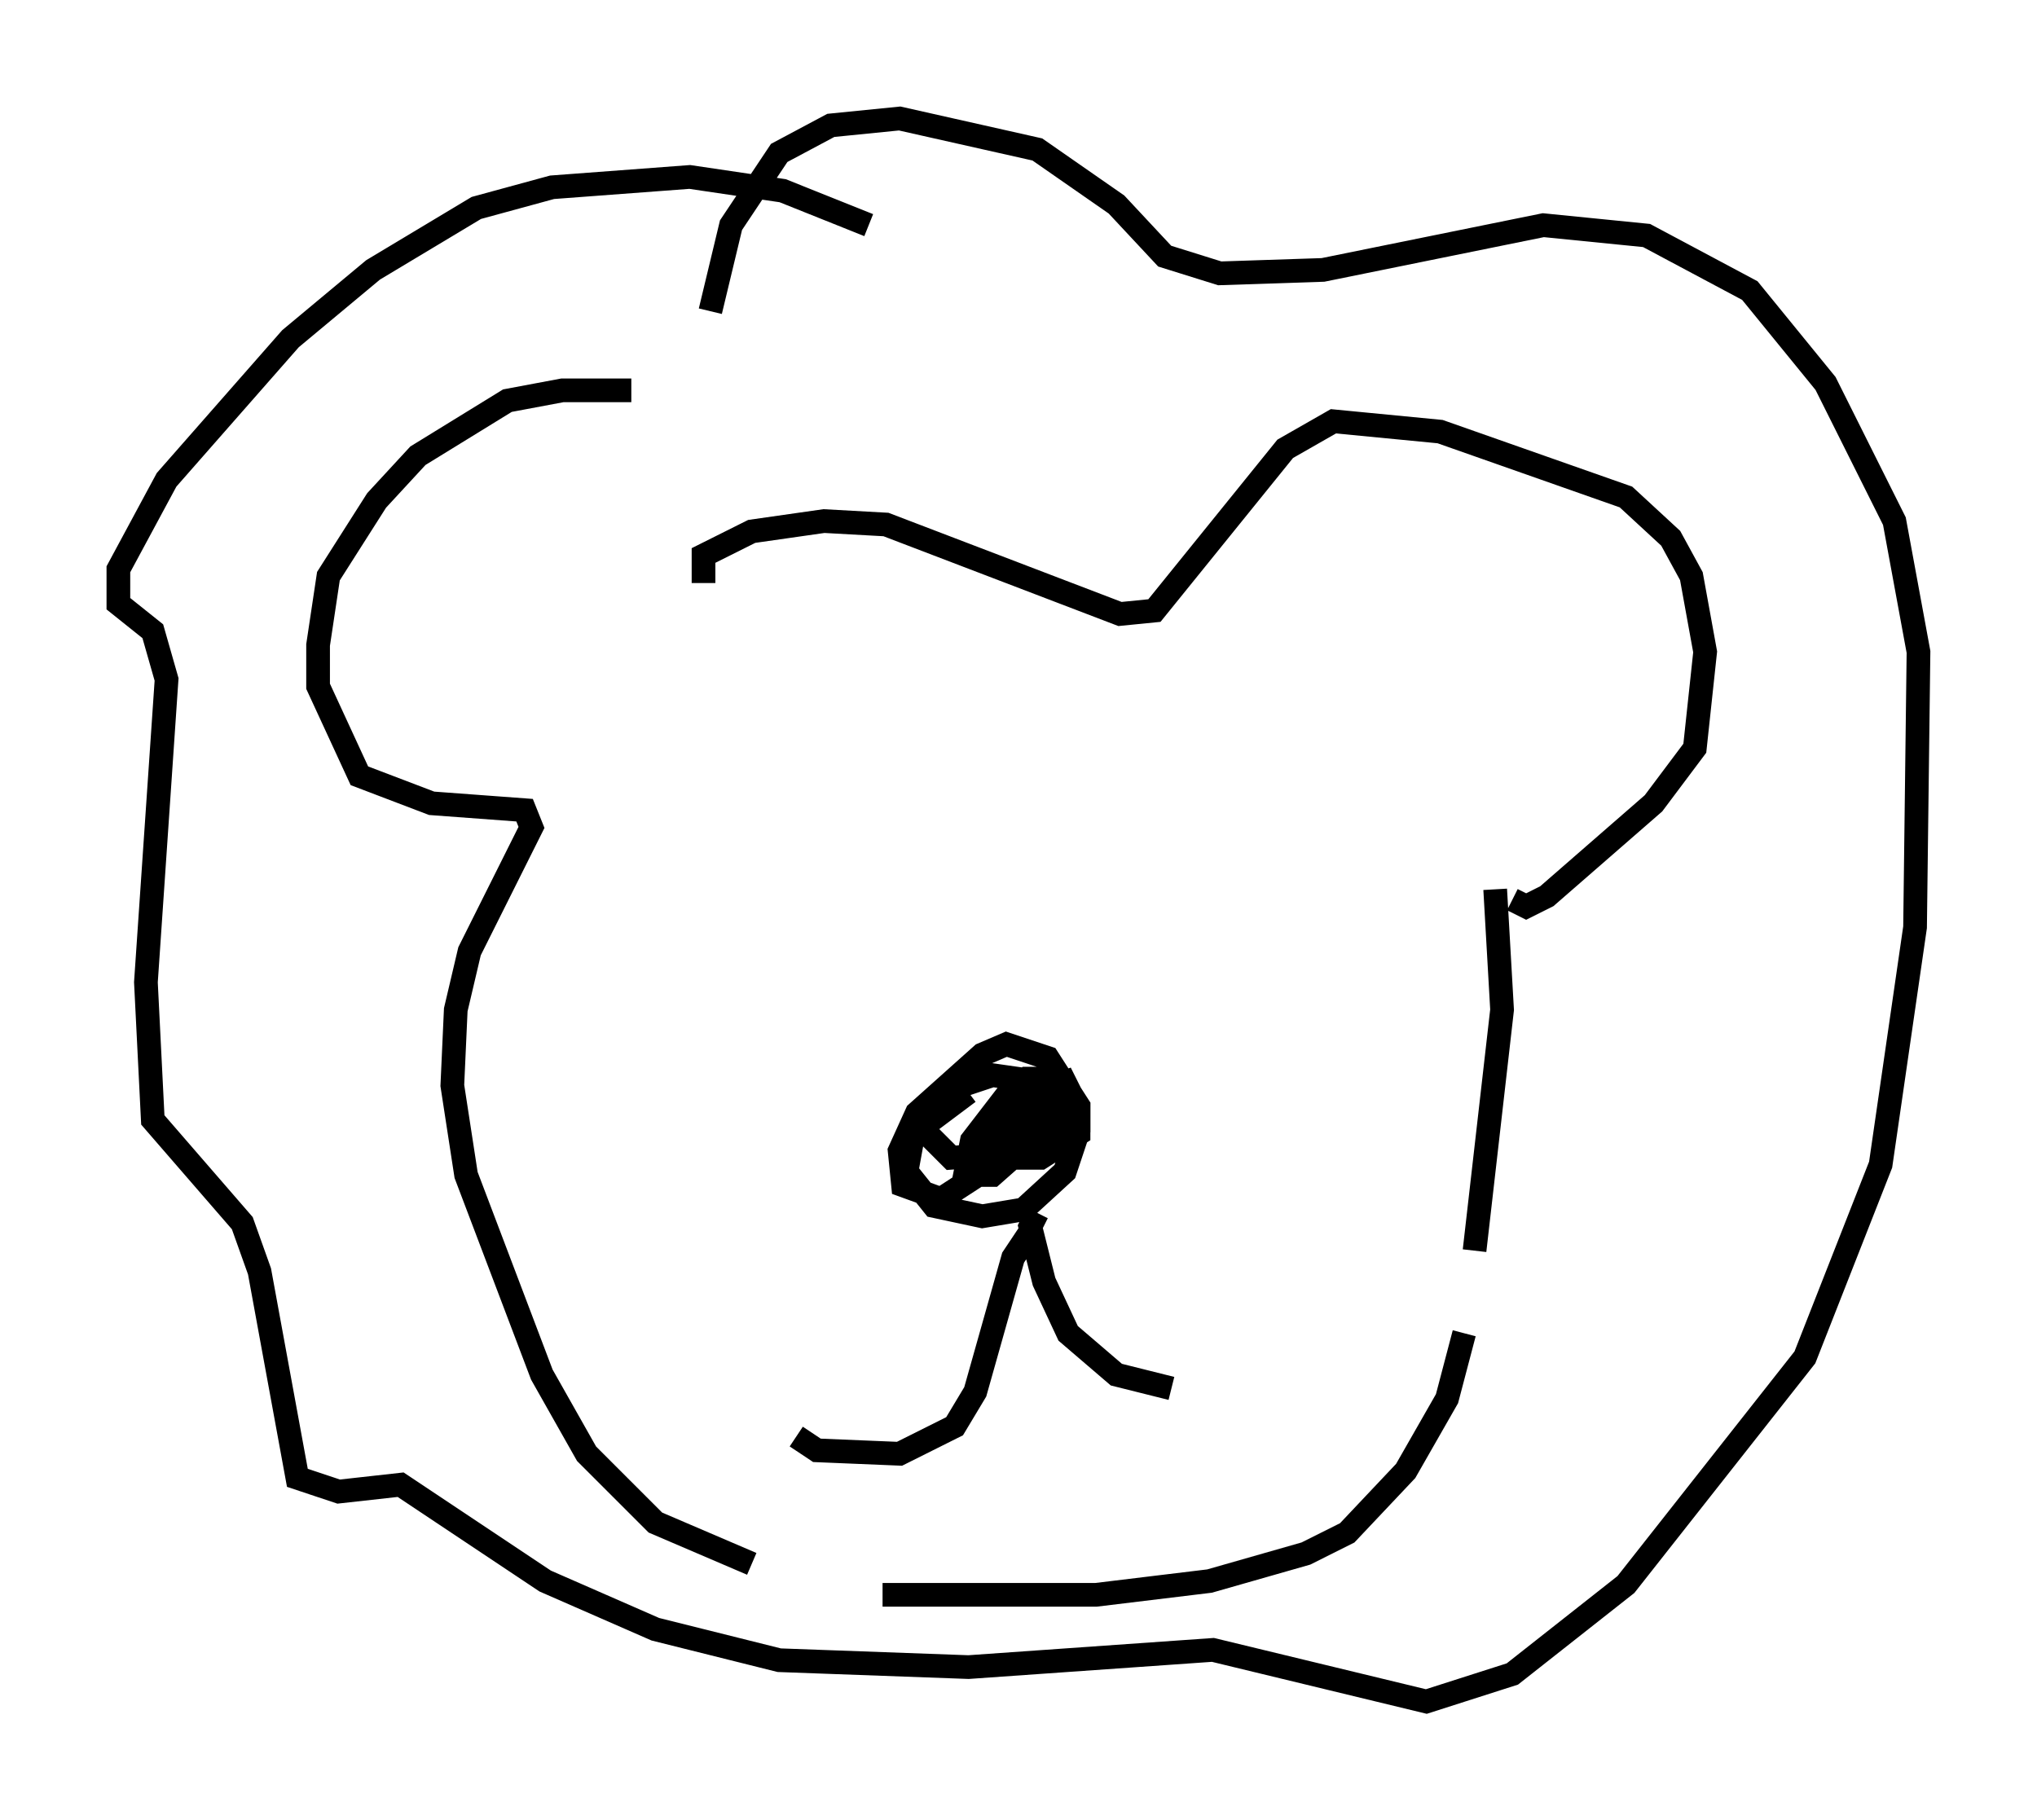<?xml version="1.0" encoding="utf-8" ?>
<svg baseProfile="full" height="76.816" version="1.1" width="85.966" xmlns="http://www.w3.org/2000/svg" xmlns:ev="http://www.w3.org/2001/xml-events" xmlns:xlink="http://www.w3.org/1999/xlink"><defs /><rect fill="white" height="76.816" width="85.966" x="0" y="0" /><path d="M33.179, 19.38 m-6.536, -2.905 l-2.905, 0.0 -2.324, 0.436 l-3.777, 2.324 -1.743, 1.888 l-2.034, 3.196 -0.436, 2.905 l0.0, 1.743 1.743, 3.777 l3.05, 1.162 3.922, 0.291 l0.291, 0.726 -2.615, 5.229 l-0.581, 2.469 -0.145, 3.196 l0.581, 3.777 3.196, 8.425 l1.888, 3.341 2.905, 2.905 l4.067, 1.743 m5.52, 1.307 l9.006, 0.0 4.793, -0.581 l4.067, -1.162 1.743, -0.872 l2.469, -2.615 1.743, -3.05 l0.726, -2.76 m0.436, -3.486 l1.162, -10.168 -0.291, -5.084 m0.726, 0.436 l0.581, 0.291 0.872, -0.436 l4.503, -3.922 1.743, -2.324 l0.436, -4.067 -0.581, -3.196 l-0.872, -1.598 -1.888, -1.743 l-7.844, -2.76 -4.503, -0.436 l-2.034, 1.162 -5.52, 6.827 l-1.453, 0.145 -9.877, -3.777 l-2.615, -0.145 -3.05, 0.436 l-2.034, 1.017 0.0, 1.162 m6.972, -15.106 l-3.631, -1.453 -3.922, -0.581 l-5.81, 0.436 -3.196, 0.872 l-4.358, 2.615 -3.486, 2.905 l-5.229, 5.955 -2.034, 3.777 l0.0, 1.453 1.453, 1.162 l0.581, 2.034 -0.872, 12.782 l0.291, 5.81 3.777, 4.358 l0.726, 2.034 1.598, 8.715 l1.743, 0.581 2.615, -0.291 l6.101, 4.067 4.648, 2.034 l5.229, 1.307 7.989, 0.291 l10.313, -0.726 9.006, 2.179 l3.631, -1.162 4.793, -3.777 l7.553, -9.587 3.196, -8.134 l1.453, -10.022 0.145, -11.62 l-1.017, -5.52 -2.905, -5.81 l-3.196, -3.922 -4.358, -2.324 l-4.358, -0.436 -9.296, 1.888 l-4.358, 0.145 -2.324, -0.726 l-2.034, -2.179 -3.341, -2.324 l-5.81, -1.307 -2.905, 0.291 l-2.179, 1.162 -2.034, 3.05 l-0.872, 3.631 m10.894, 32.972 l-2.324, 1.743 -0.291, 1.598 l1.162, 1.453 2.034, 0.436 l1.743, -0.291 1.743, -1.598 l0.581, -1.743 0.0, -1.017 l-1.307, -2.034 -1.743, -0.581 l-1.017, 0.436 -2.76, 2.469 l-0.726, 1.598 0.145, 1.453 l1.598, 0.581 2.905, -1.888 l1.307, -3.05 -2.034, -0.291 l-1.307, 0.436 -1.453, 1.453 l0.0, 0.581 1.017, 1.017 l1.888, -0.145 0.872, -0.581 l1.162, -1.888 0.145, -0.726 l-0.872, 0.0 -0.872, 0.726 l-1.453, 1.888 -0.291, 1.453 l1.162, 0.0 2.469, -2.179 l0.872, -1.162 -0.291, -0.581 l-0.872, 0.291 -1.598, 1.598 l-0.291, 1.307 1.743, 0.0 l1.598, -1.017 0.0, -0.581 l-0.726, 0.0 -1.743, 1.162 l0.581, -0.726 0.0, -0.581 l-0.872, 0.0 -1.162, 1.743 m2.034, 2.905 l-0.872, 1.307 -1.598, 5.665 l-0.872, 1.453 -2.324, 1.162 l-3.486, -0.145 -0.872, -0.581 m10.168, -9.441 l-0.291, 0.581 0.581, 2.324 l1.017, 2.179 2.034, 1.743 l2.324, 0.581 " fill="none" stroke="black" stroke-width="1" /></svg>